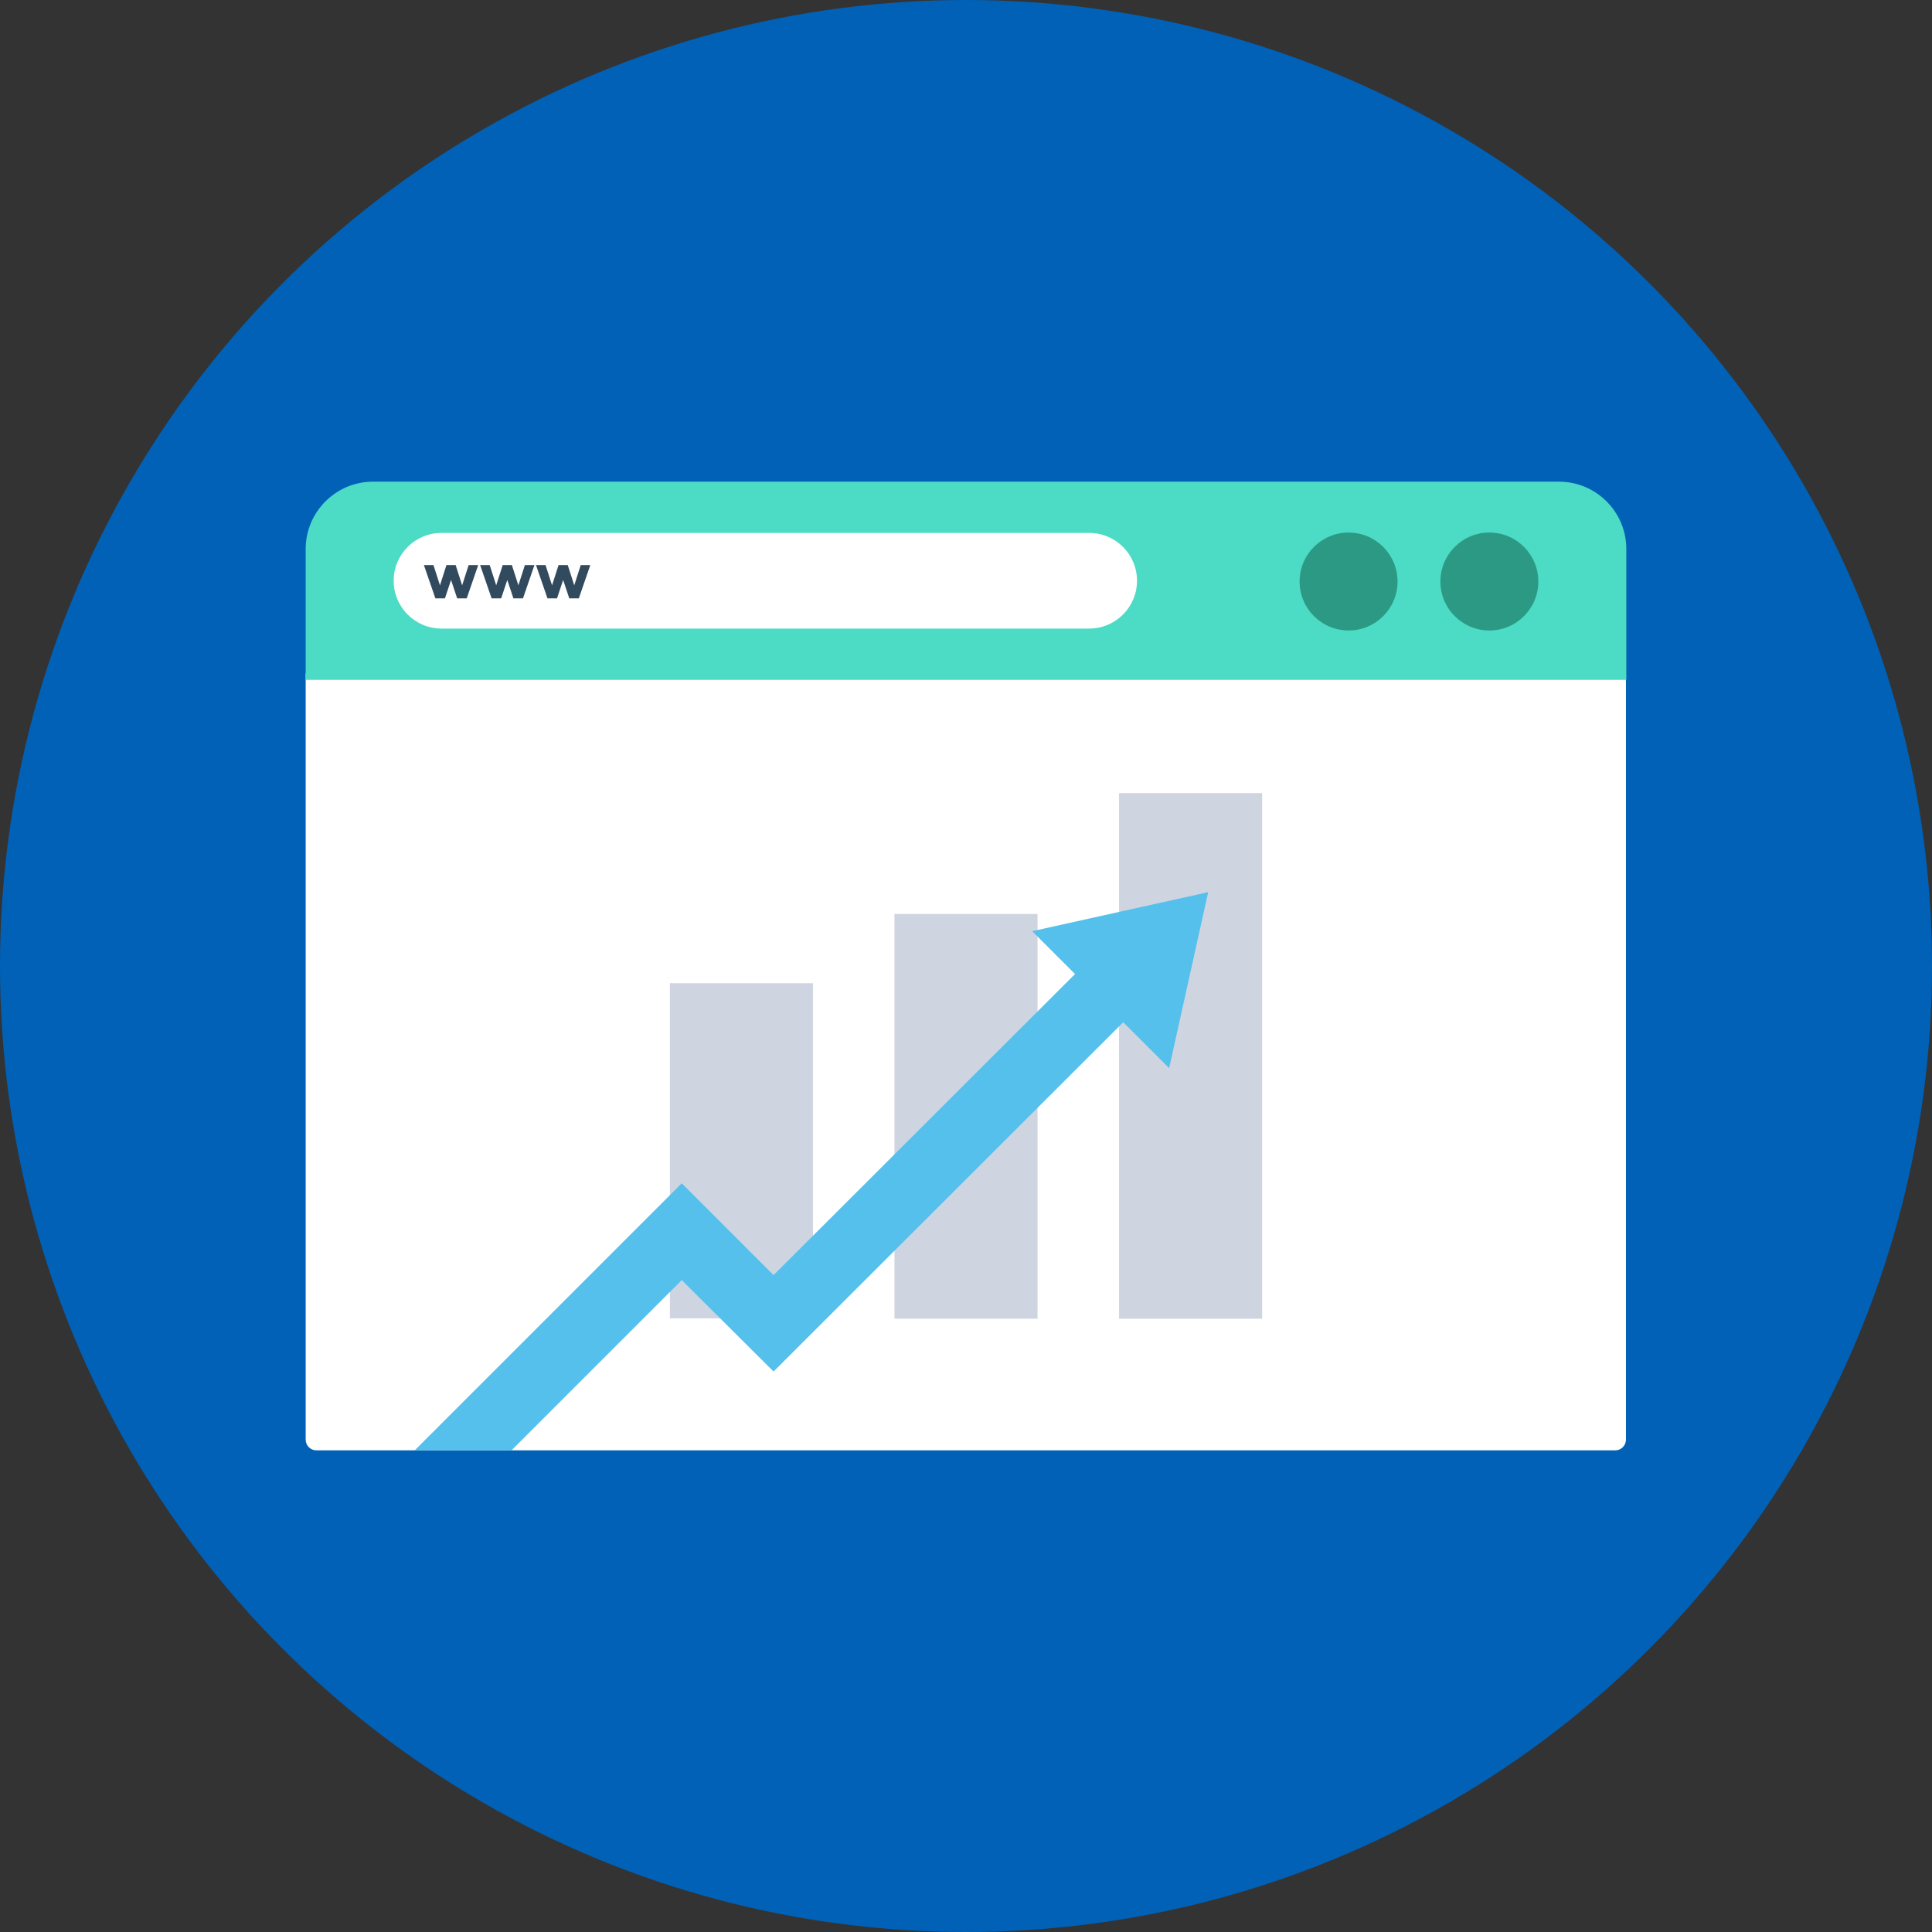 <?xml version="1.0"?>
<svg xmlns="http://www.w3.org/2000/svg" xmlns:xlink="http://www.w3.org/1999/xlink" version="1.1" id="Layer_1" x="0px" y="0px" viewBox="0 0 505 505" style="enable-background:new 0 0 505 505;" xml:space="preserve" width="512px" height="512px" class=""><rect x="0" y="0" width="505" height="505" fill="#333333" stroke="none"/><g><circle style="fill:#0061B7" cx="252.5" cy="252.5" r="252.5" data-original="#FD8469" class="active-path" data-old_color="#0061b7"/><path style="fill:#FFFFFF;" d="M79.9,176v200.3c0,1.6,1.3,2.8,2.8,2.8h339.5c1.6,0,2.8-1.3,2.8-2.8V176H79.9z" data-original="#FFFFFF" class=""/><path style="fill:#4CDBC4;" d="M425.1,177.7v-34.2c0-9.7-7.9-17.6-17.6-17.6h-310c-9.7,0-17.6,7.9-17.6,17.6v34.2H425.1z" data-original="#4CDBC4"/><path style="fill:#FFFFFF;" d="M284.7,164.3H115.4c-6.9,0-12.5-5.6-12.5-12.5l0,0c0-6.9,5.6-12.5,12.5-12.5h169.3  c6.9,0,12.5,5.6,12.5,12.5l0,0C297.2,158.7,291.6,164.3,284.7,164.3z" data-original="#FFFFFF" class=""/><g>
	<circle style="fill:#2C9984;" cx="389.3" cy="152" r="12.8" data-original="#2C9984"/>
	<circle style="fill:#2C9984;" cx="352.5" cy="152" r="12.8" data-original="#2C9984"/>
</g><g>
	<path style="fill:#324A5E;" d="M116.3,156.4h-2.5l-3-8.7h2.5l1.7,5.3l1.7-5.3h2.4l1.7,5.3l1.7-5.3h2.5l-3,8.7h-2.5l-1.6-4.8   L116.3,156.4z" data-original="#324A5E"/>
	<path style="fill:#324A5E;" d="M131,156.4h-2.5l-3-8.7h2.5l1.7,5.3l1.7-5.3h2.4l1.7,5.3l1.7-5.3h2.5l-3,8.7h-2.5l-1.6-4.8   L131,156.4z" data-original="#324A5E"/>
	<path style="fill:#324A5E;" d="M145.6,156.4h-2.5l-3-8.7h2.5l1.7,5.3l1.7-5.3h2.4l1.7,5.3l1.7-5.3h2.5l-3,8.7h-2.5l-1.6-4.8   L145.6,156.4z" data-original="#324A5E"/>
</g><g>
	<rect x="292.5" y="207.3" style="fill:#CED5E0;" width="37.4" height="137.4" data-original="#CED5E0"/>
	<rect x="233.8" y="238.9" style="fill:#CED5E0;" width="37.4" height="105.8" data-original="#CED5E0"/>
	<rect x="175.1" y="257" style="fill:#CED5E0;" width="37.4" height="87.6" data-original="#CED5E0"/>
</g><polygon style="fill:#54C0EB" points="269.8,243.4 281,254.6 202.2,333.3 178.2,309.3 108.4,379.1 133.7,379.1 178.2,334.6   202.2,358.5 293.6,267.2 305.6,279.2 315.8,233.2 " data-original="#54C0EB" class=""/></g> </svg>
